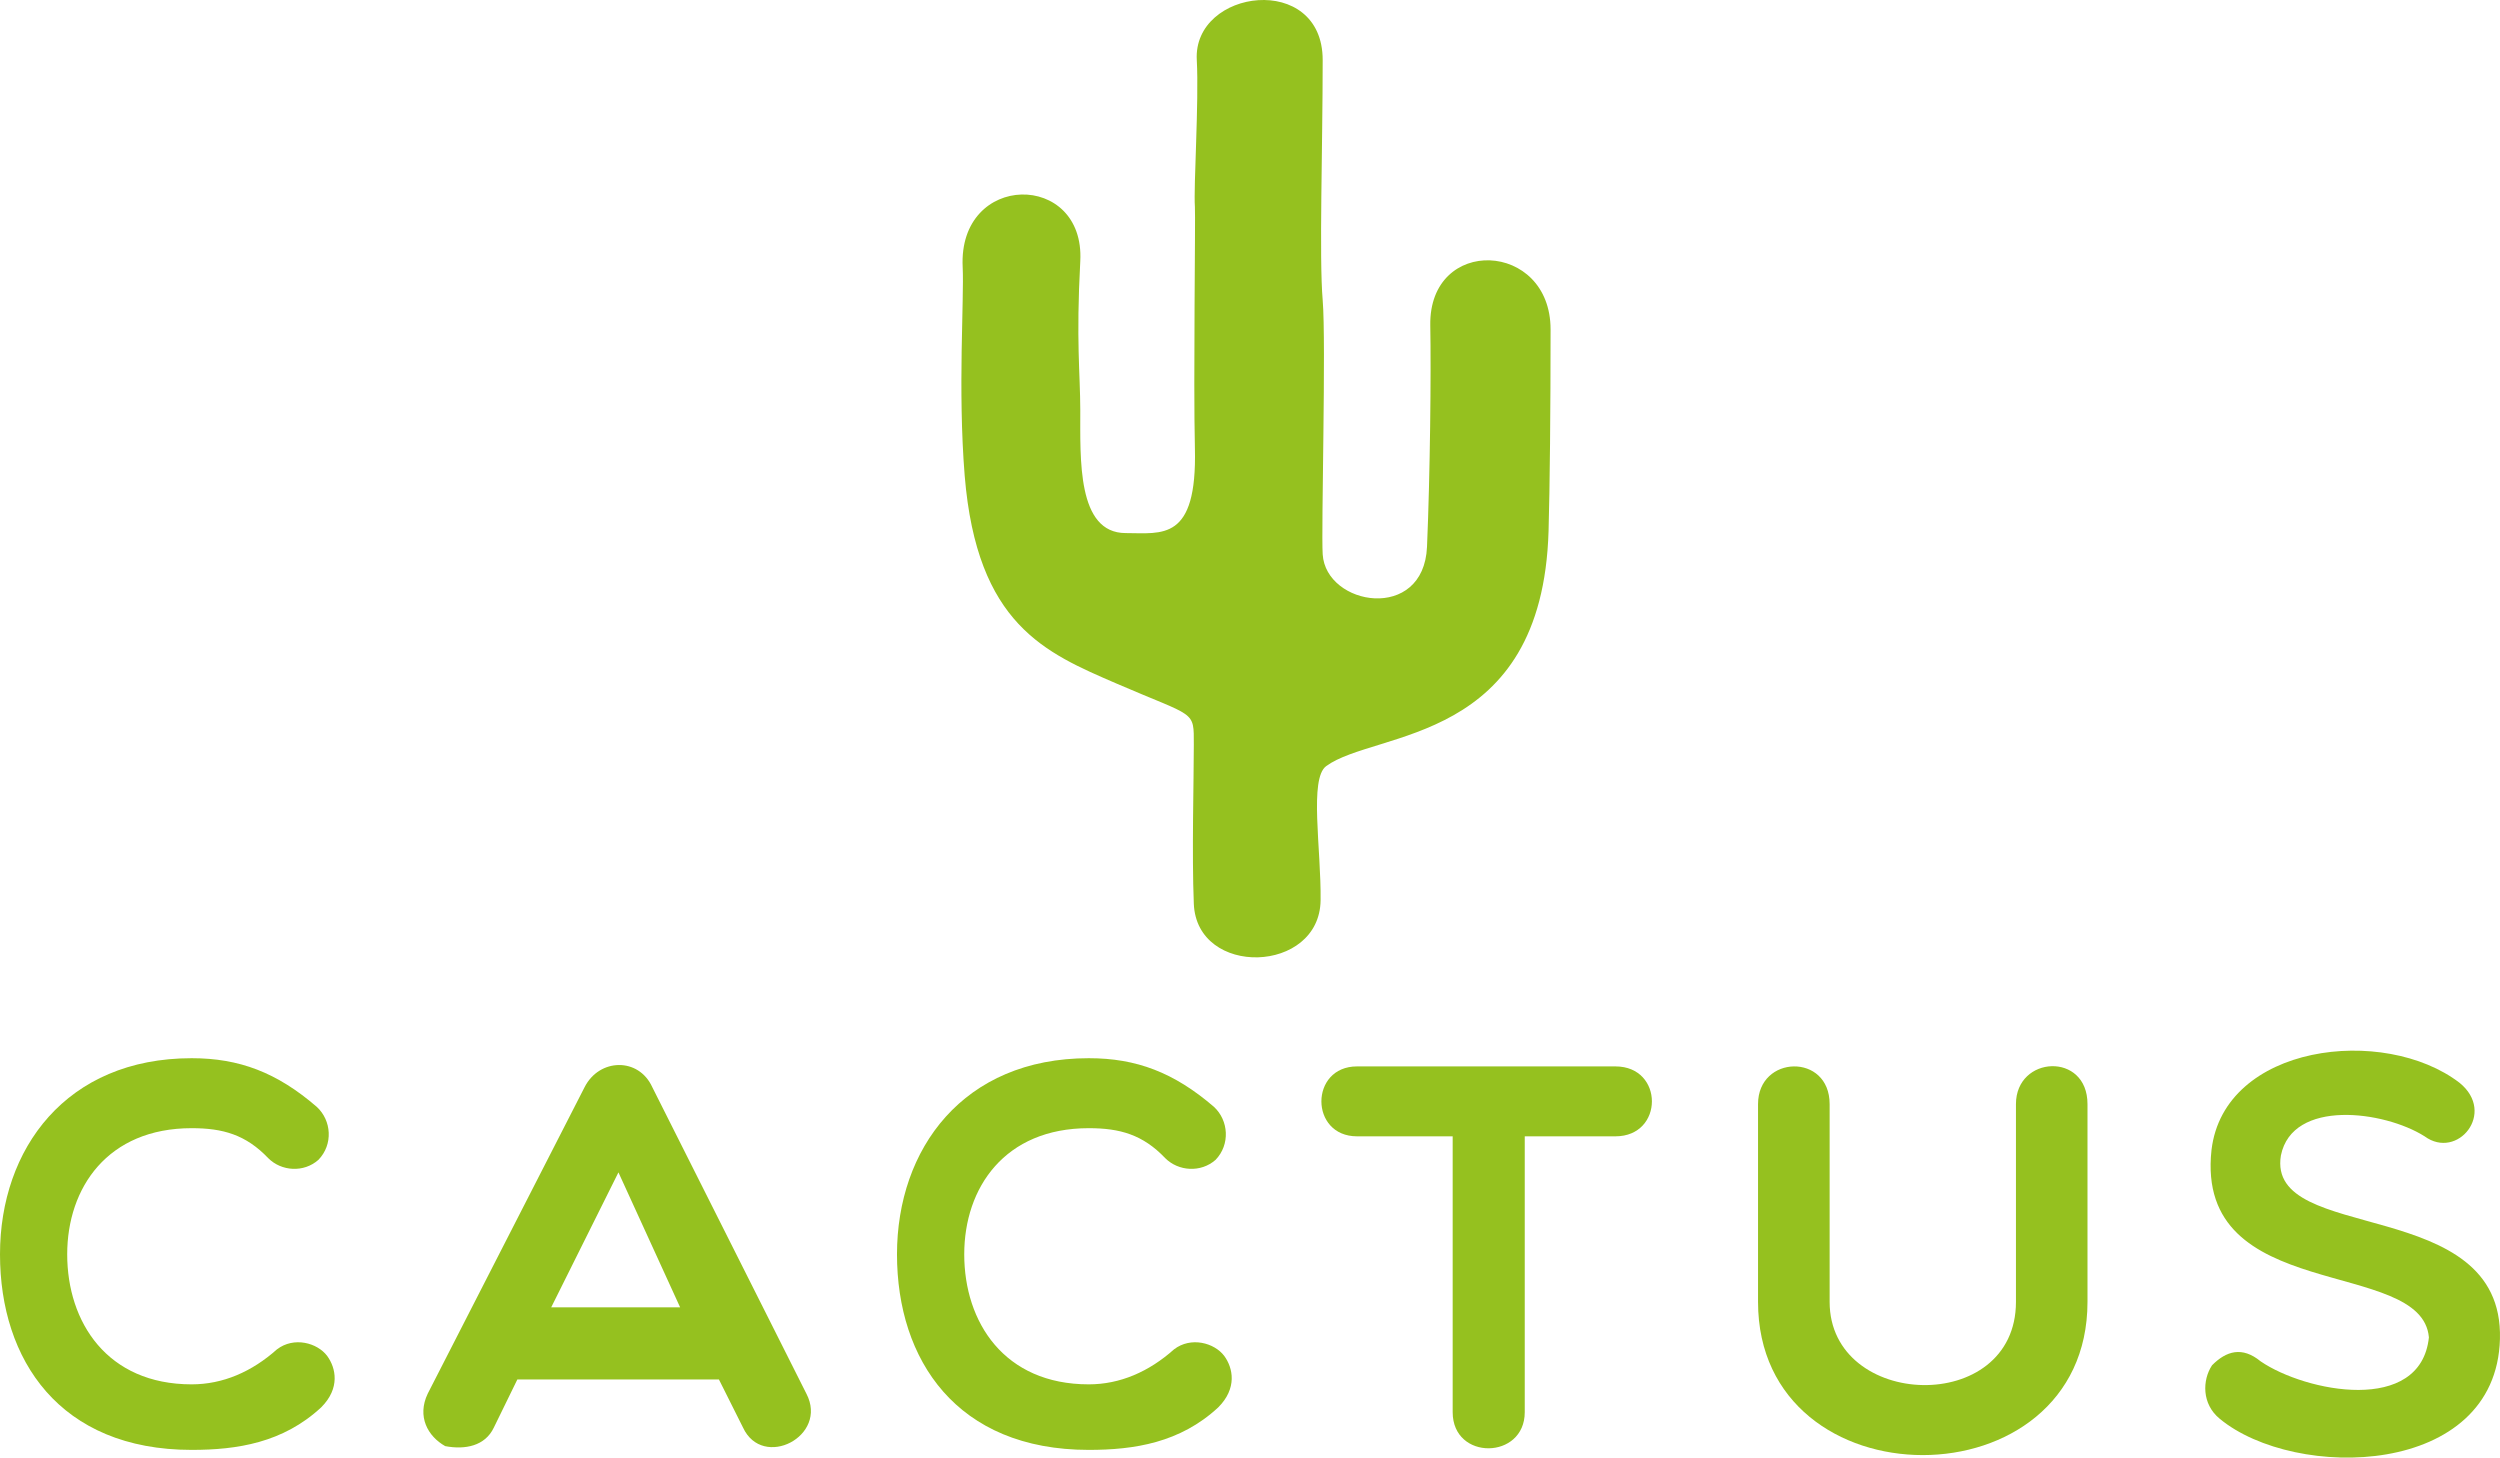 <?xml version="1.0" encoding="utf-8"?>
<!-- Generator: Adobe Illustrator 16.0.0, SVG Export Plug-In . SVG Version: 6.00 Build 0)  -->
<!DOCTYPE svg PUBLIC "-//W3C//DTD SVG 1.1//EN" "http://www.w3.org/Graphics/SVG/1.1/DTD/svg11.dtd">
<svg version="1.1" id="Capa_1" xmlns="http://www.w3.org/2000/svg" xmlns:xlink="http://www.w3.org/1999/xlink" x="0px" y="0px"
	 width="729.269px" height="425.197px" viewBox="0 0 729.269 425.197" enable-background="new 0 0 729.269 425.197"
	 xml:space="preserve">
<g>
	<g>
		<g>
			<path fill="#95C11F" d="M0,365.901c0-30.756,19.276-57.214,55.915-57.214c13.875,0,24.865,4.153,36.495,14.196
				c4.316,3.982,4.805,10.982,0.476,15.449c-4.283,3.813-10.826,3.343-14.633-0.483c-6.543-6.856-13.235-8.75-22.338-8.75
				c-24.52,0-36.312,17.369-36.312,36.802c0,19.771,11.629,37.925,36.312,37.925c9.103,0,17.552-3.67,24.865-10.2
				c4.969-3.812,11.812-1.906,14.666,1.92c2.553,3.5,3.833,9.417-1.756,14.992c-11.152,10.344-24.539,12.406-37.774,12.406
				C17.37,422.944,0,396.656,0,365.901z"/>
			<path fill="#95C11F" d="M129.871,421.848c-5.101-2.887-8.28-8.633-5.101-15.307l45.761-89.405c4.283-8.449,15.762-8.775,19.746,0
				l44.95,89.405c6.504,12.42-12.752,22.306-18.492,9.873l-7.019-14.013h-58.801l-6.85,14.013
				C141.506,421.848,135.629,422.944,129.871,421.848z M198.4,381.364l-17.996-39.375l-19.616,39.375H198.4z"/>
			<path fill="#95C11F" d="M261.66,365.901c0-30.756,19.302-57.214,55.947-57.214c13.882,0,24.853,4.153,36.521,14.196
				c4.284,3.982,4.761,10.982,0.471,15.449c-4.31,3.813-10.859,3.343-14.686-0.483c-6.523-6.856-13.209-8.75-22.306-8.75
				c-24.539,0-36.331,17.369-36.331,36.802c0,19.771,11.629,37.925,36.331,37.925c9.096,0,17.539-3.67,24.853-10.2
				c4.949-3.812,11.818-1.906,14.672,1.92c2.56,3.5,3.807,9.417-1.756,14.992c-11.153,10.344-24.526,12.406-37.768,12.406
				C279.029,422.944,261.66,396.656,261.66,365.901z"/>
			<path fill="#95C11F" d="M423.754,331.475H395.86c-13.863,0-13.863-20.397,0-20.397h75.373c14.189,0,14.189,20.397,0,20.397
				h-26.452v80.474c0,13.882-21.026,14.195-21.026,0V331.475z"/>
			<path fill="#95C11F" d="M588.069,322.073c0-14.183,20.869-15.292,20.869,0v57.696c0,59.592-96.104,59.592-96.104,0v-57.696
				c0-14.34,20.883-14.966,20.883,0v57.696c0,31.409,54.353,33.302,54.353,0V322.073z"/>
			<path fill="#95C11F" d="M645.113,335.459c3.657-30.912,50.338-36.488,72.35-19.603c10.84,8.775-0.64,22.633-10.187,15.618
				c-11.825-7.482-38.577-10.982-41.921,5.59c-4.309,26.132,65.018,11.141,63.9,53.531c-1.109,40.498-59.767,41.45-81.739,23.272
				c-5.282-4.31-5.101-11.297-2.246-15.606c4.133-4.167,8.775-5.589,14.188-1.136c13.08,8.933,46.695,15.619,49.071-7.001
				C706.473,366.542,640.176,380.723,645.113,335.459z"/>
		</g>
		<path fill="#95C11F" d="M348.245,263.638c-0.594-14.555,0-36.037,0-46.338c0-10.311,0.614-7.875-22.534-17.895
			c-20.758-8.981-40.726-17.173-44.305-60.645c-2.03-25.169-0.13-51.517-0.587-60.837c-1.371-27.866,35.724-28.029,34.308-1.74
			c-1.254,23.383-0.02,32.707,0,43.376c0.026,14.261-0.993,35.944,13.255,35.946c10.676,0.017,20.843,2.468,20.183-24.712
			c-0.469-19.562,0.203-67.429,0-70.426c-0.424-5.976,1.208-30.481,0.549-42.855c-1.169-20.826,36.724-25.743,36.724,0
			c0,25.747-1.051,57.668,0,70.029c1.025,12.367-0.464,66.874,0,74.145c0.927,15.11,29.482,19.906,30.435-2.187
			c0.914-21.457,1.208-50.9,0.953-64.603c-0.417-26.217,35.104-24.725,35.092,1.214c0,23.103-0.223,46.384-0.588,58.781
			c-1.828,62.454-50.449,58.026-64.866,68.588c-5.003,3.663-1.45,24.141-1.633,39.133
			C384.968,284.096,349.113,285.18,348.245,263.638z"/>
	</g>
</g>
</svg>
